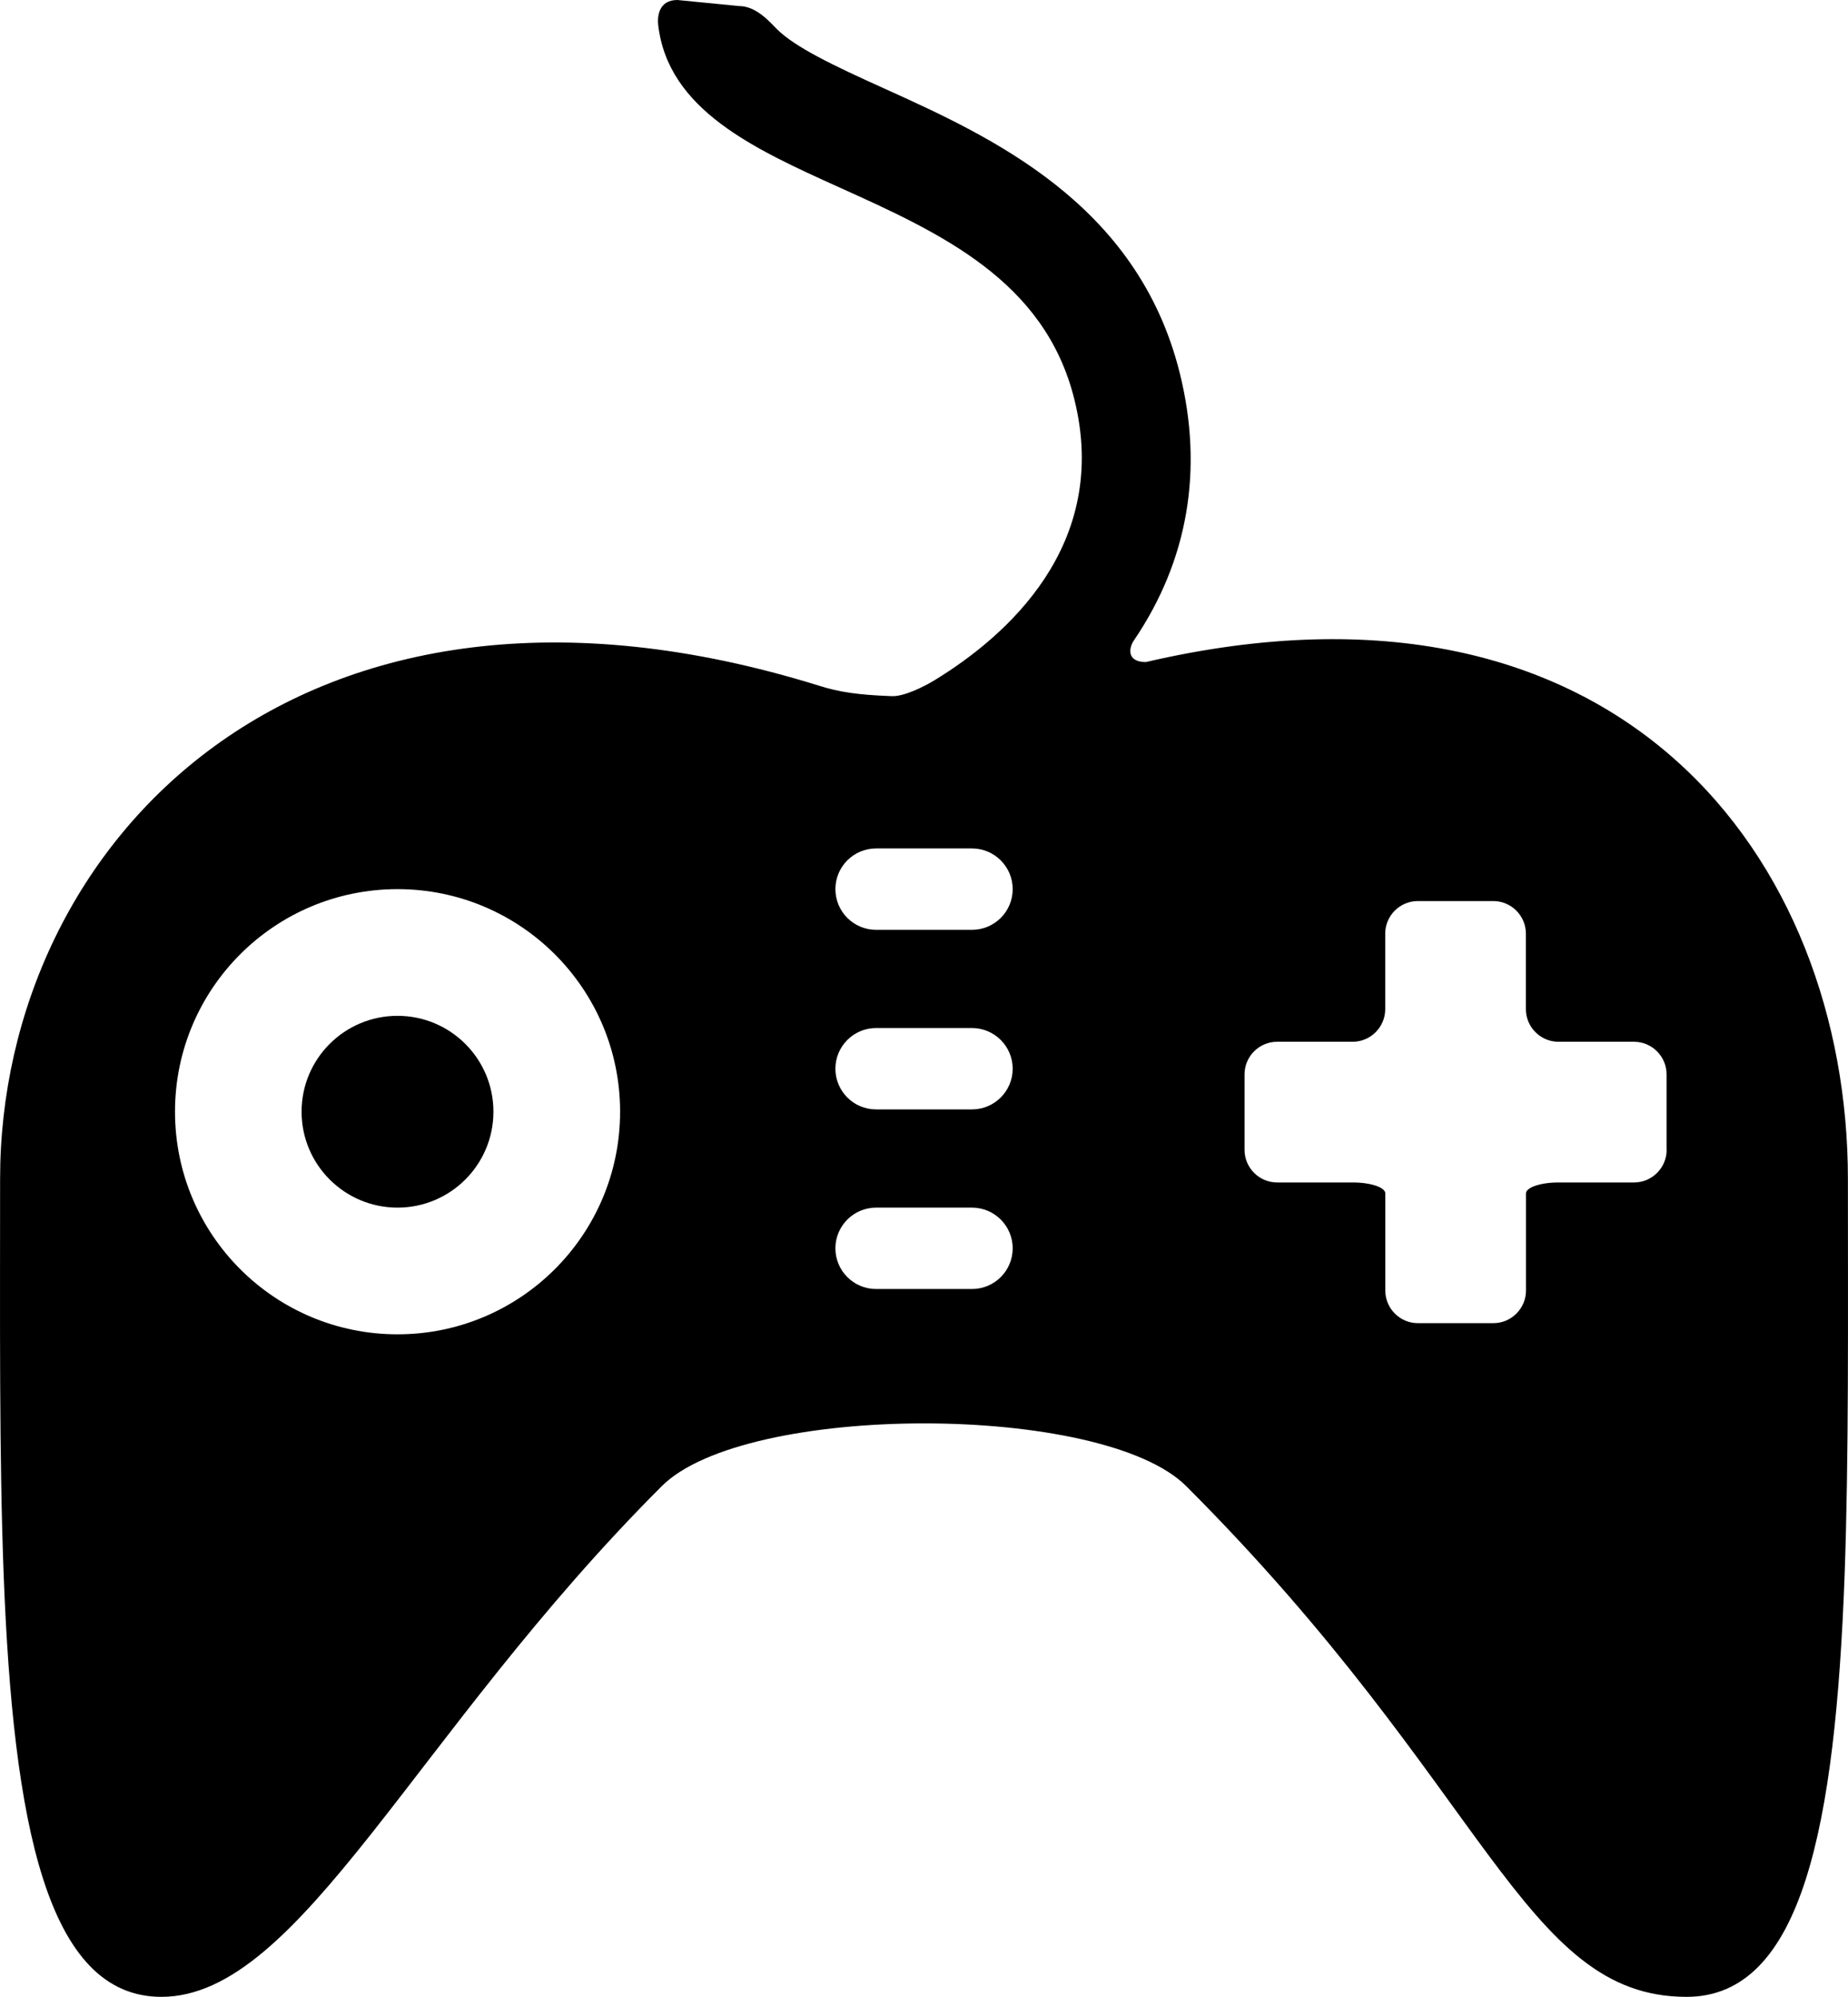 <?xml version="1.0" encoding="utf-8"?>
<!-- Generator: Adobe Illustrator 17.0.0, SVG Export Plug-In . SVG Version: 6.00 Build 0)  -->
<!DOCTYPE svg PUBLIC "-//W3C//DTD SVG 1.1//EN" "http://www.w3.org/Graphics/SVG/1.1/DTD/svg11.dtd">
<svg version="1.1" id="Layer_1" xmlns="http://www.w3.org/2000/svg" xmlns:xlink="http://www.w3.org/1999/xlink" x="0px" y="0px"
	 width="19.535px" height="21.104px" viewBox="0 0 19.535 21.104" enable-background="new 0 0 19.535 21.104" xml:space="preserve">
<g>
	<g>
		<path d="M5.216,11.749c0,0.56-0.454,1.014-1.014,1.014c-0.56,0-1.014-0.454-1.014-1.014c0-0.56,0.454-1.013,1.014-1.013
			C4.762,10.736,5.216,11.19,5.216,11.749L5.216,11.749z M5.216,11.749"/>
		<path d="M19.534,12.46c0-3.368-2.399-6.631-7.421-5.463c-0.206,0-0.18-0.151-0.127-0.228c0.572-0.842,0.74-1.806,0.484-2.831
			c-0.449-1.794-1.999-2.494-3.13-3.006c-0.533-0.24-0.936-0.434-1.126-0.623C8.134,0.228,7.992,0.064,7.813,0.064L7.161,0
			C6.958,0,6.948,0.182,6.958,0.266c0.105,0.897,1.02,1.31,1.909,1.712c1.07,0.483,2.176,0.983,2.489,2.239
			c0.387,1.547-0.725,2.512-1.472,2.969C9.767,7.258,9.548,7.367,9.419,7.357C9.061,7.344,8.865,7.312,8.661,7.248
			C3.164,5.537,0.001,8.92,0.001,12.46c0,1.494-0.01,2.931,0.038,4.19c0.101,2.61,0.453,4.454,1.667,4.454
			c1.47,0,2.672-2.781,5.289-5.397c0.885-0.885,4.66-0.885,5.545,0c3.189,3.189,3.556,5.397,5.289,5.397
			c1.224,0,1.572-1.809,1.67-4.454C19.544,15.405,19.534,13.974,19.534,12.46L19.534,12.46z M4.202,14.102
			c-1.299,0-2.352-1.053-2.352-2.353c0-1.299,1.053-2.352,2.352-2.352c1.299,0,2.353,1.053,2.353,2.352
			C6.555,13.049,5.501,14.102,4.202,14.102L4.202,14.102z M10.275,13.623H9.261c-0.238,0-0.43-0.193-0.43-0.43
			c0-0.237,0.193-0.43,0.43-0.43h1.014c0.237,0,0.43,0.193,0.43,0.43C10.705,13.431,10.512,13.623,10.275,13.623L10.275,13.623z
			 M10.275,11.725H9.261c-0.238,0-0.43-0.193-0.43-0.43s0.193-0.43,0.43-0.43h1.014c0.237,0,0.43,0.193,0.43,0.43
			S10.512,11.725,10.275,11.725L10.275,11.725z M10.275,9.827H9.261c-0.238,0-0.43-0.193-0.43-0.43c0-0.238,0.193-0.43,0.43-0.43
			h1.014c0.237,0,0.43,0.193,0.43,0.43C10.705,9.635,10.512,9.827,10.275,9.827L10.275,9.827z M17.618,12.153
			c0,0.189-0.155,0.344-0.344,0.344h-0.799c-0.189,0-0.344,0.052-0.344,0.116v1.027c0,0.189-0.155,0.344-0.344,0.344h-0.799
			c-0.189,0-0.344-0.155-0.344-0.344v-1.027c0-0.064-0.155-0.116-0.344-0.116H13.5c-0.189,0-0.344-0.155-0.344-0.344v-0.799
			c0-0.189,0.155-0.344,0.344-0.344h0.799c0.189,0,0.344-0.155,0.344-0.344V9.867c0-0.189,0.155-0.344,0.344-0.344h0.799
			c0.189,0,0.344,0.155,0.344,0.344v0.799c0,0.189,0.155,0.344,0.344,0.344h0.799c0.189,0,0.344,0.155,0.344,0.344V12.153z
			 M17.618,12.153"/>
	</g>
</g>
</svg>

